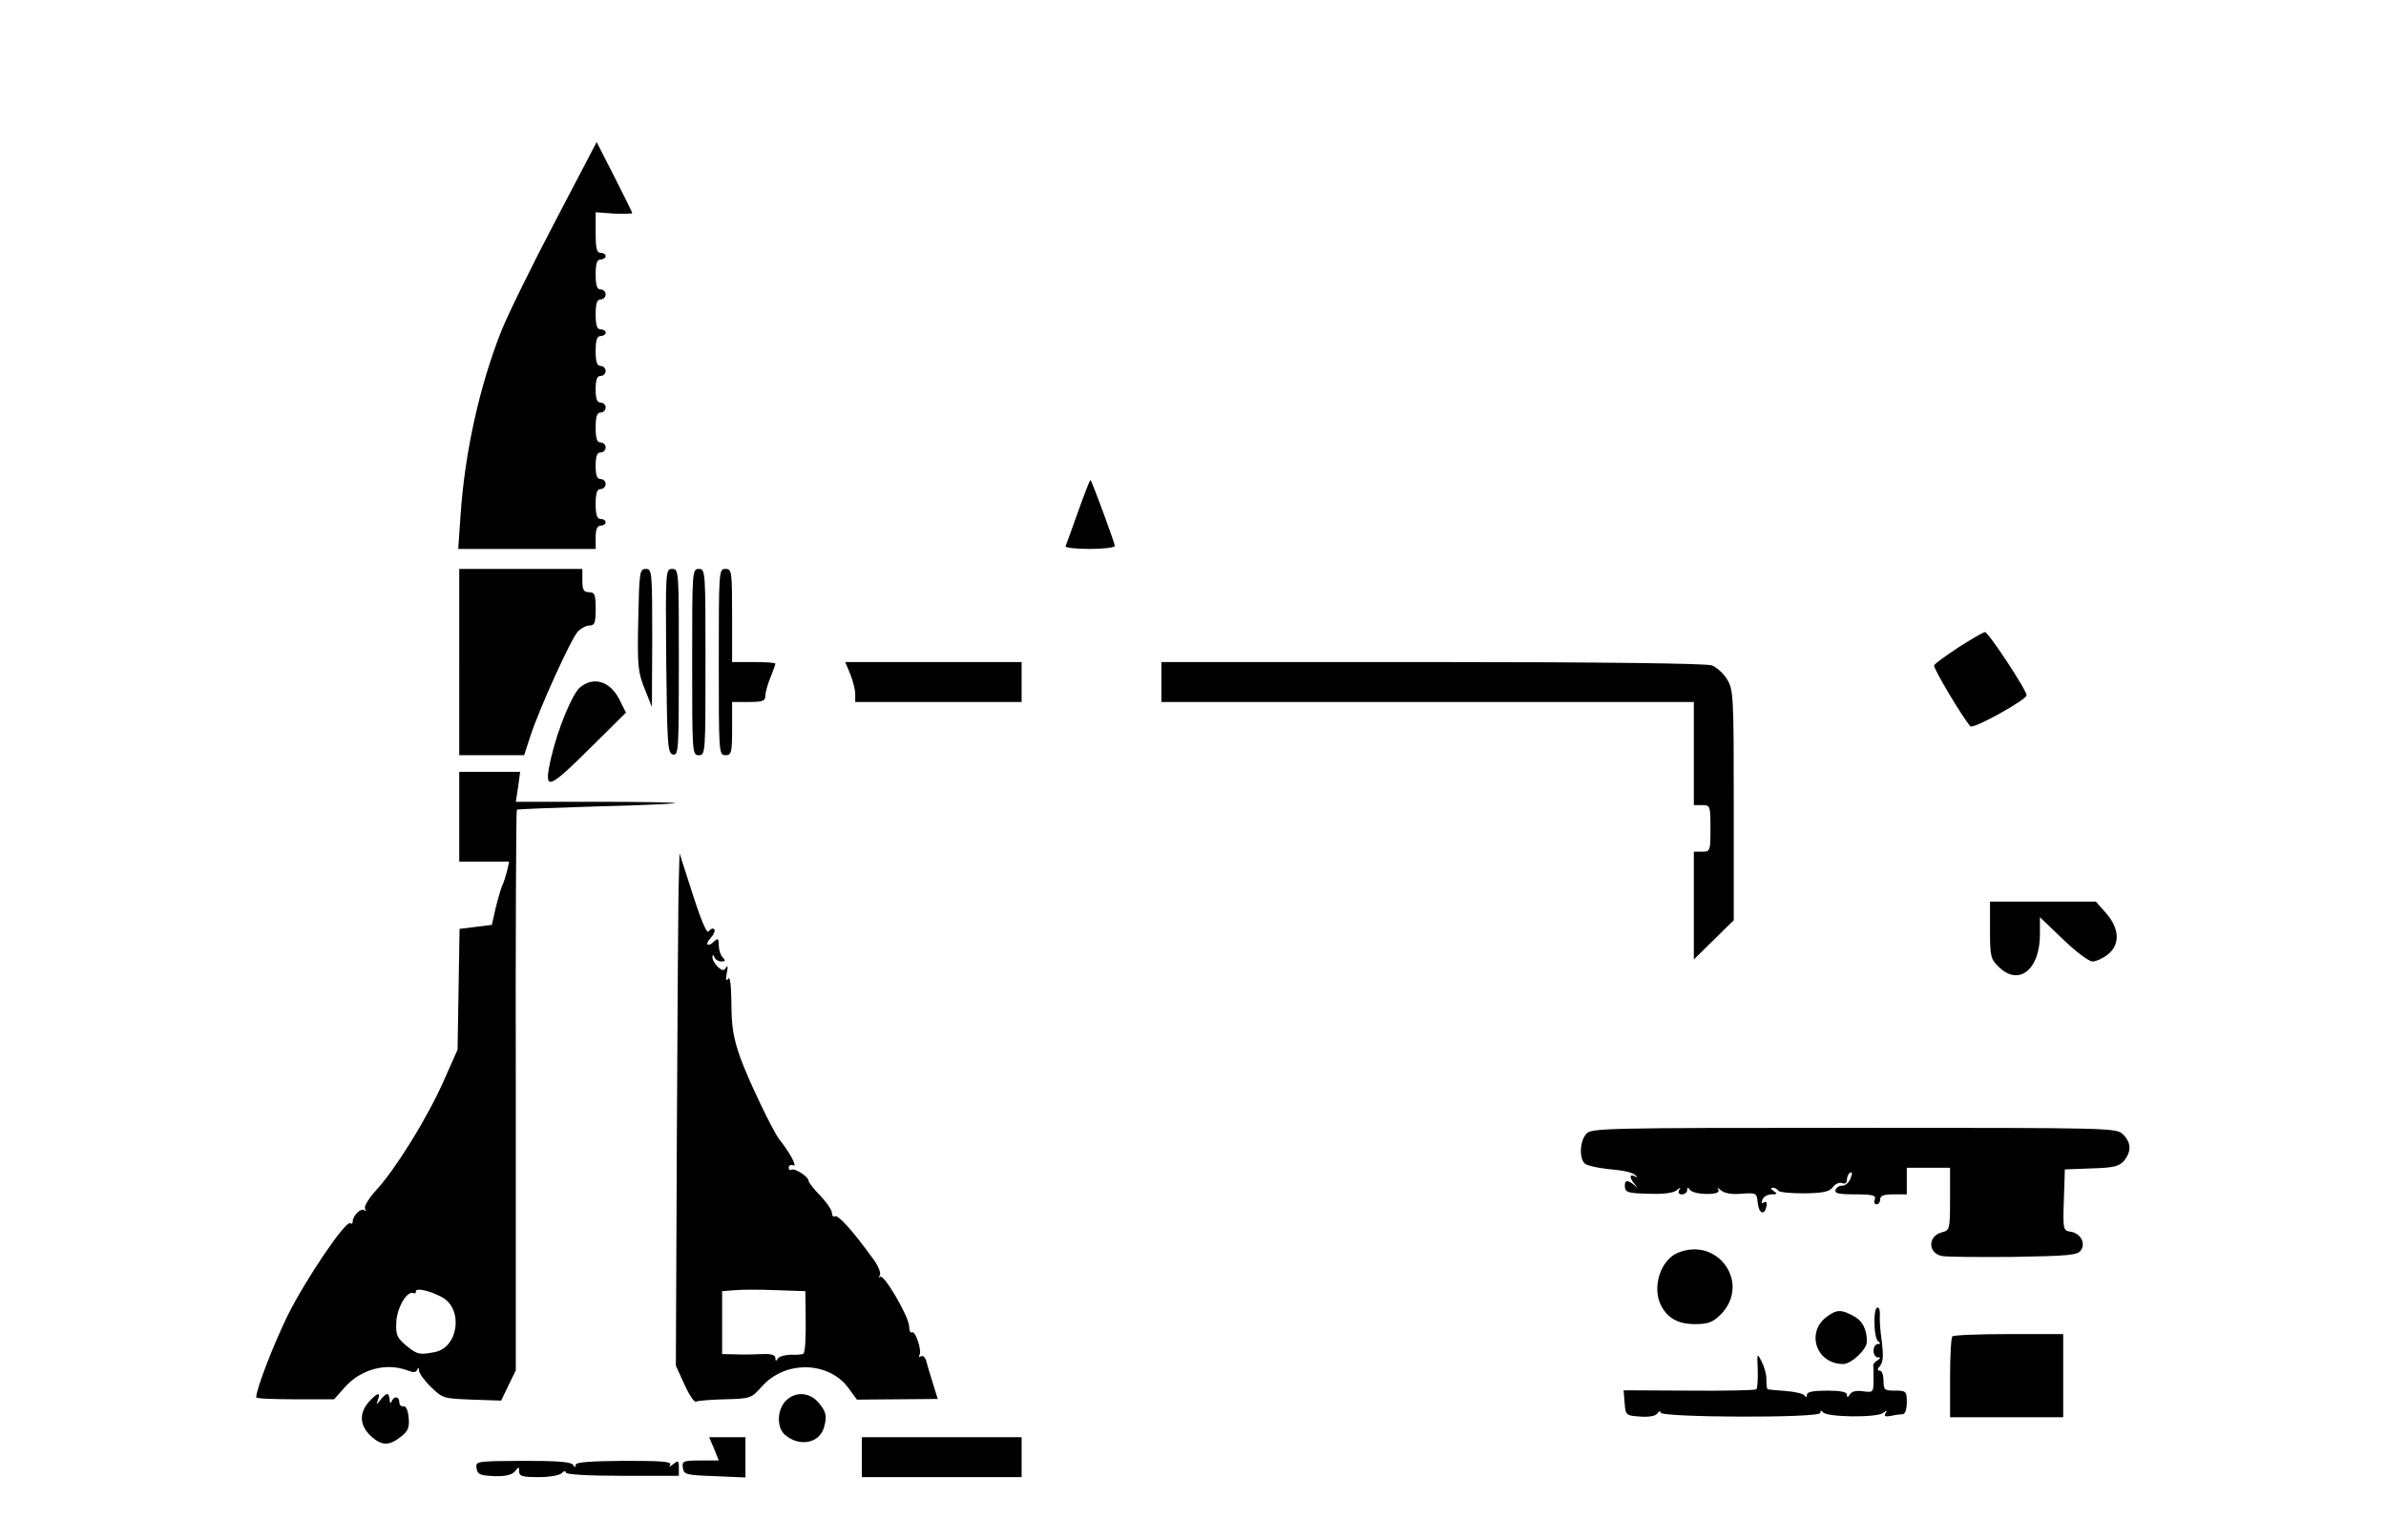 <?xml version="1.0" standalone="no"?>
<!DOCTYPE svg PUBLIC "-//W3C//DTD SVG 20010904//EN"
 "http://www.w3.org/TR/2001/REC-SVG-20010904/DTD/svg10.dtd">
<svg version="1.0" xmlns="http://www.w3.org/2000/svg"
 width="717pt" height="463pt" viewBox="0 0 717 463"
 preserveAspectRatio="xMidYMid meet">
<g transform="translate(0,463) scale(0.1,-0.1)"
fill="#000000" stroke="none">
<path d="M1668 3964 c-69 -131 -142 -280 -162 -330 -65 -165 -109 -362 -122
-552 l-7 -102 207 0 206 0 0 35 c0 24 5 35 15 35 8 0 15 5 15 10 0 6 -7 10
-15 10 -11 0 -15 12 -15 45 0 33 4 45 15 45 8 0 15 7 15 15 0 8 -7 15 -15 15
-11 0 -15 11 -15 40 0 29 4 40 15 40 8 0 15 7 15 15 0 8 -7 15 -15 15 -11 0
-15 12 -15 45 0 33 4 45 15 45 8 0 15 7 15 15 0 8 -7 15 -15 15 -11 0 -15 11
-15 40 0 29 4 40 15 40 8 0 15 7 15 15 0 8 -7 15 -15 15 -11 0 -15 12 -15 45
0 33 4 45 15 45 8 0 15 5 15 10 0 6 -7 10 -15 10 -11 0 -15 12 -15 45 0 33 4
45 15 45 8 0 15 7 15 15 0 8 -7 15 -15 15 -11 0 -15 12 -15 45 0 33 4 45 15
45 8 0 15 5 15 10 0 6 -7 10 -15 10 -12 0 -15 13 -15 61 l0 61 55 -4 c30 -1
55 -1 55 2 -1 3 -25 52 -54 109 l-53 104 -125 -239z"/>
<path d="M3240 3093 c-19 -53 -36 -101 -38 -105 -2 -4 30 -8 72 -8 42 0 76 4
76 9 0 9 -68 193 -73 198 -2 1 -18 -41 -37 -94z"/>
<path d="M1380 2640 l0 -280 98 0 97 0 19 58 c27 83 121 289 141 312 10 11 26
20 37 20 15 0 18 8 18 50 0 43 -3 50 -20 50 -16 0 -20 7 -20 35 l0 35 -185 0
-185 0 0 -280z"/>
<path d="M1918 2768 c-3 -139 -1 -158 19 -208 l22 -55 1 208 c0 199 -1 207
-19 207 -19 0 -20 -9 -23 -152z"/>
<path d="M2002 2643 c3 -255 4 -278 21 -281 16 -3 17 15 17 277 0 275 0 281
-20 281 -20 0 -20 -5 -18 -277z"/>
<path d="M2080 2640 c0 -273 0 -280 20 -280 20 0 20 7 20 280 0 273 0 280 -20
280 -20 0 -20 -7 -20 -280z"/>
<path d="M2160 2640 c0 -273 0 -280 20 -280 18 0 20 7 20 80 l0 80 50 0 c42 0
50 3 50 19 0 10 7 35 15 54 8 20 15 39 15 42 0 3 -29 5 -65 5 l-65 0 0 140 c0
133 -1 140 -20 140 -20 0 -20 -7 -20 -280z"/>
<path d="M5885 2684 c-38 -25 -71 -49 -73 -54 -3 -8 85 -156 109 -183 8 -10
169 80 169 93 0 16 -115 190 -125 190 -5 0 -41 -21 -80 -46z"/>
<path d="M2555 2604 c8 -20 15 -47 15 -60 l0 -24 250 0 250 0 0 60 0 60 -265
0 -265 0 15 -36z"/>
<path d="M3490 2580 l0 -60 800 0 800 0 0 -155 0 -155 25 0 c24 0 25 -2 25
-70 0 -68 -1 -70 -25 -70 l-25 0 0 -162 0 -162 60 59 60 59 0 346 c0 327 -1
347 -20 378 -11 18 -32 37 -46 42 -16 6 -335 10 -840 10 l-814 0 0 -60z"/>
<path d="M1742 2563 c-23 -21 -66 -124 -86 -211 -23 -102 -12 -99 120 32 l105
104 -20 40 c-28 55 -78 70 -119 35z"/>
<path d="M1380 2175 l0 -135 75 0 75 0 -6 -27 c-4 -16 -10 -35 -14 -43 -4 -8
-13 -39 -20 -67 l-12 -53 -48 -6 -49 -6 -3 -182 -3 -181 -43 -97 c-50 -112
-144 -263 -202 -326 -22 -24 -37 -49 -33 -55 3 -7 3 -9 -2 -5 -9 9 -35 -16
-35 -33 0 -7 -3 -9 -7 -6 -12 13 -135 -169 -189 -278 -45 -93 -94 -221 -94
-245 0 -4 53 -6 117 -6 l117 0 31 35 c48 55 125 76 189 52 17 -7 26 -7 30 2 3
8 5 7 5 -3 1 -8 17 -31 37 -50 34 -33 38 -34 123 -37 l87 -3 22 46 22 45 0
841 c-1 462 1 842 3 844 2 2 109 6 238 10 129 3 236 8 238 10 2 2 -104 4 -237
4 l-242 0 7 45 6 45 -92 0 -91 0 0 -135z m-52 -1444 c65 -35 50 -151 -21 -165
-46 -9 -53 -8 -87 20 -28 24 -31 32 -29 72 3 44 33 94 52 85 4 -2 7 0 7 6 0
11 43 1 78 -18z"/>
<path d="M2040 1990 c-2 -41 -4 -388 -6 -770 l-3 -695 26 -57 c14 -31 30 -55
35 -51 6 3 45 6 87 7 76 2 79 3 110 38 70 80 203 77 262 -6 l24 -33 121 1 122
1 -14 45 c-8 25 -17 55 -20 67 -3 13 -11 20 -17 16 -5 -3 -7 -1 -4 4 8 13 -12
75 -23 68 -4 -2 -8 5 -8 18 0 28 -76 159 -87 149 -5 -4 -5 -1 -1 5 4 7 -5 29
-21 50 -60 83 -105 133 -114 127 -5 -3 -9 2 -9 10 0 9 -16 32 -35 52 -19 19
-35 40 -35 44 0 13 -42 40 -52 34 -4 -3 -8 0 -8 6 0 7 6 10 14 7 13 -5 -11 39
-42 78 -20 26 -93 178 -117 245 -21 59 -27 94 -27 163 -1 57 -4 84 -10 75 -6
-9 -8 -3 -4 17 4 19 3 25 -2 17 -7 -11 -12 -10 -26 3 -9 9 -16 22 -15 28 0 9
2 8 6 0 2 -7 12 -13 21 -13 12 0 13 3 4 12 -7 7 -12 23 -12 37 0 19 -3 22 -12
13 -20 -20 -32 -13 -13 8 10 11 15 23 11 27 -4 4 -11 1 -16 -6 -5 -10 -21 26
-48 110 l-40 124 -2 -75z m381 -1308 c1 -75 -1 -115 -7 -121 -2 -2 -18 -4 -36
-3 -18 0 -36 -5 -40 -11 -6 -9 -8 -9 -8 1 0 9 -12 13 -37 12 -21 -1 -57 -2
-80 -1 l-43 1 0 94 0 95 38 3 c20 2 76 2 125 0 l87 -3 1 -67z"/>
<path d="M5980 1835 c0 -78 2 -88 25 -110 60 -61 125 -11 125 96 l0 52 69 -66
c38 -37 78 -67 89 -67 10 0 31 9 46 21 37 29 36 77 -5 124 l-31 35 -159 0
-159 0 0 -85z"/>
<path d="M4767 1222 c-20 -22 -22 -75 -4 -90 6 -5 35 -12 62 -15 62 -6 82 -11
92 -22 4 -4 2 -5 -4 -1 -7 4 -13 3 -13 -1 0 -5 6 -16 13 -23 10 -13 10 -13 -2
-2 -21 17 -30 15 -28 -6 1 -16 11 -19 70 -20 44 -2 75 2 85 10 12 10 14 10 8
1 -4 -8 -1 -13 8 -13 9 0 16 6 16 13 0 8 3 9 8 1 10 -16 95 -18 86 -1 -6 8 -3
8 9 -2 10 -8 34 -12 61 -9 44 3 45 2 48 -27 3 -33 21 -40 26 -11 3 11 0 16 -7
12 -7 -5 -9 -1 -5 8 3 9 16 16 28 16 17 0 18 2 6 10 -9 6 -10 10 -3 10 6 0 14
-4 17 -9 3 -5 38 -8 78 -8 58 1 76 5 86 19 7 9 19 15 27 12 9 -4 15 0 15 9 0
9 4 19 10 22 6 4 7 -2 1 -17 -5 -13 -16 -22 -24 -22 -9 1 -18 -5 -21 -12 -4
-11 8 -14 59 -14 53 0 63 -3 59 -15 -4 -8 -1 -15 5 -15 6 0 11 7 11 15 0 11
11 15 40 15 l40 0 0 40 0 40 65 0 65 0 0 -94 c0 -91 -1 -94 -24 -100 -42 -10
-44 -61 -2 -71 11 -3 108 -4 215 -3 172 3 195 5 205 21 14 22 -3 51 -33 55
-21 3 -22 8 -19 95 l3 92 80 3 c67 2 83 6 98 23 22 28 22 54 -3 79 -20 20 -33
20 -808 20 -752 0 -790 -1 -805 -18z"/>
<path d="M5041 864 c-51 -22 -77 -103 -50 -157 20 -39 51 -57 102 -57 40 0 53
5 77 28 93 93 -7 237 -129 186z"/>
<path d="M5633 653 c0 -27 5 -51 11 -55 8 -5 7 -8 -1 -8 -7 0 -13 -9 -13 -20
0 -11 6 -20 13 -20 9 0 9 -2 -1 -9 -8 -4 -13 -11 -13 -15 1 -3 1 -23 1 -44 0
-37 -1 -38 -31 -34 -20 3 -34 0 -40 -9 -6 -10 -9 -11 -9 -1 0 8 -19 12 -60 12
-41 0 -60 -4 -60 -12 0 -9 -3 -9 -8 -2 -4 5 -29 11 -57 13 -27 2 -52 4 -54 6
-2 3 -3 16 -3 31 0 15 -7 38 -15 53 -13 25 -13 24 -11 -26 1 -29 -1 -55 -4
-59 -4 -3 -95 -5 -203 -4 l-196 1 3 -38 c3 -37 4 -38 47 -41 28 -2 47 2 52 10
5 7 9 8 9 2 0 -15 480 -17 480 -1 0 8 3 8 8 2 11 -15 162 -17 181 -2 12 9 13
9 7 -1 -5 -9 -1 -11 16 -8 13 3 29 5 36 5 7 1 12 15 12 36 0 33 -2 35 -35 35
-32 0 -35 2 -35 30 0 17 -5 30 -11 30 -8 0 -8 5 1 15 9 11 10 31 5 72 -5 32
-7 68 -6 81 1 12 -2 22 -7 22 -6 0 -10 -21 -9 -47z"/>
<path d="M5492 674 c-67 -47 -35 -144 47 -144 24 0 71 44 71 67 0 39 -14 64
-41 78 -36 19 -49 19 -77 -1z"/>
<path d="M5867 613 c-4 -3 -7 -60 -7 -125 l0 -118 170 0 170 0 0 125 0 125
-163 0 c-90 0 -167 -3 -170 -7z"/>
<path d="M1110 418 c-32 -35 -30 -73 6 -106 31 -28 54 -28 88 -1 22 17 27 28
24 58 -2 22 -8 35 -15 34 -7 -2 -13 4 -13 12 0 18 -16 20 -23 3 -3 -8 -6 -6
-6 5 -1 9 -4 17 -7 17 -4 0 -13 -8 -20 -17 -13 -17 -14 -17 -8 0 8 23 -1 22
-26 -5z"/>
<path d="M2360 418 c-25 -27 -26 -79 -2 -100 43 -38 104 -27 118 21 10 35 7
48 -18 77 -27 30 -70 32 -98 2z"/>
<path d="M2146 275 l14 -35 -56 0 c-51 0 -55 -2 -52 -22 3 -20 9 -22 96 -25
l92 -4 0 61 0 60 -54 0 -55 0 15 -35z"/>
<path d="M2590 250 l0 -60 240 0 240 0 0 60 0 60 -240 0 -240 0 0 -60z"/>
<path d="M1432 217 c3 -19 10 -22 53 -24 35 -1 54 4 63 15 11 14 12 14 12 -1
0 -14 10 -17 58 -17 32 0 63 5 70 12 7 7 12 8 12 2 0 -6 65 -10 170 -10 l170
0 0 24 c0 22 -2 23 -17 11 -11 -9 -14 -10 -9 -2 5 10 -26 12 -139 12 -103 -1
-145 -4 -145 -12 0 -9 -3 -8 -8 0 -6 9 -48 12 -151 12 -140 -1 -142 -1 -139
-22z"/>
</g>
</svg>
